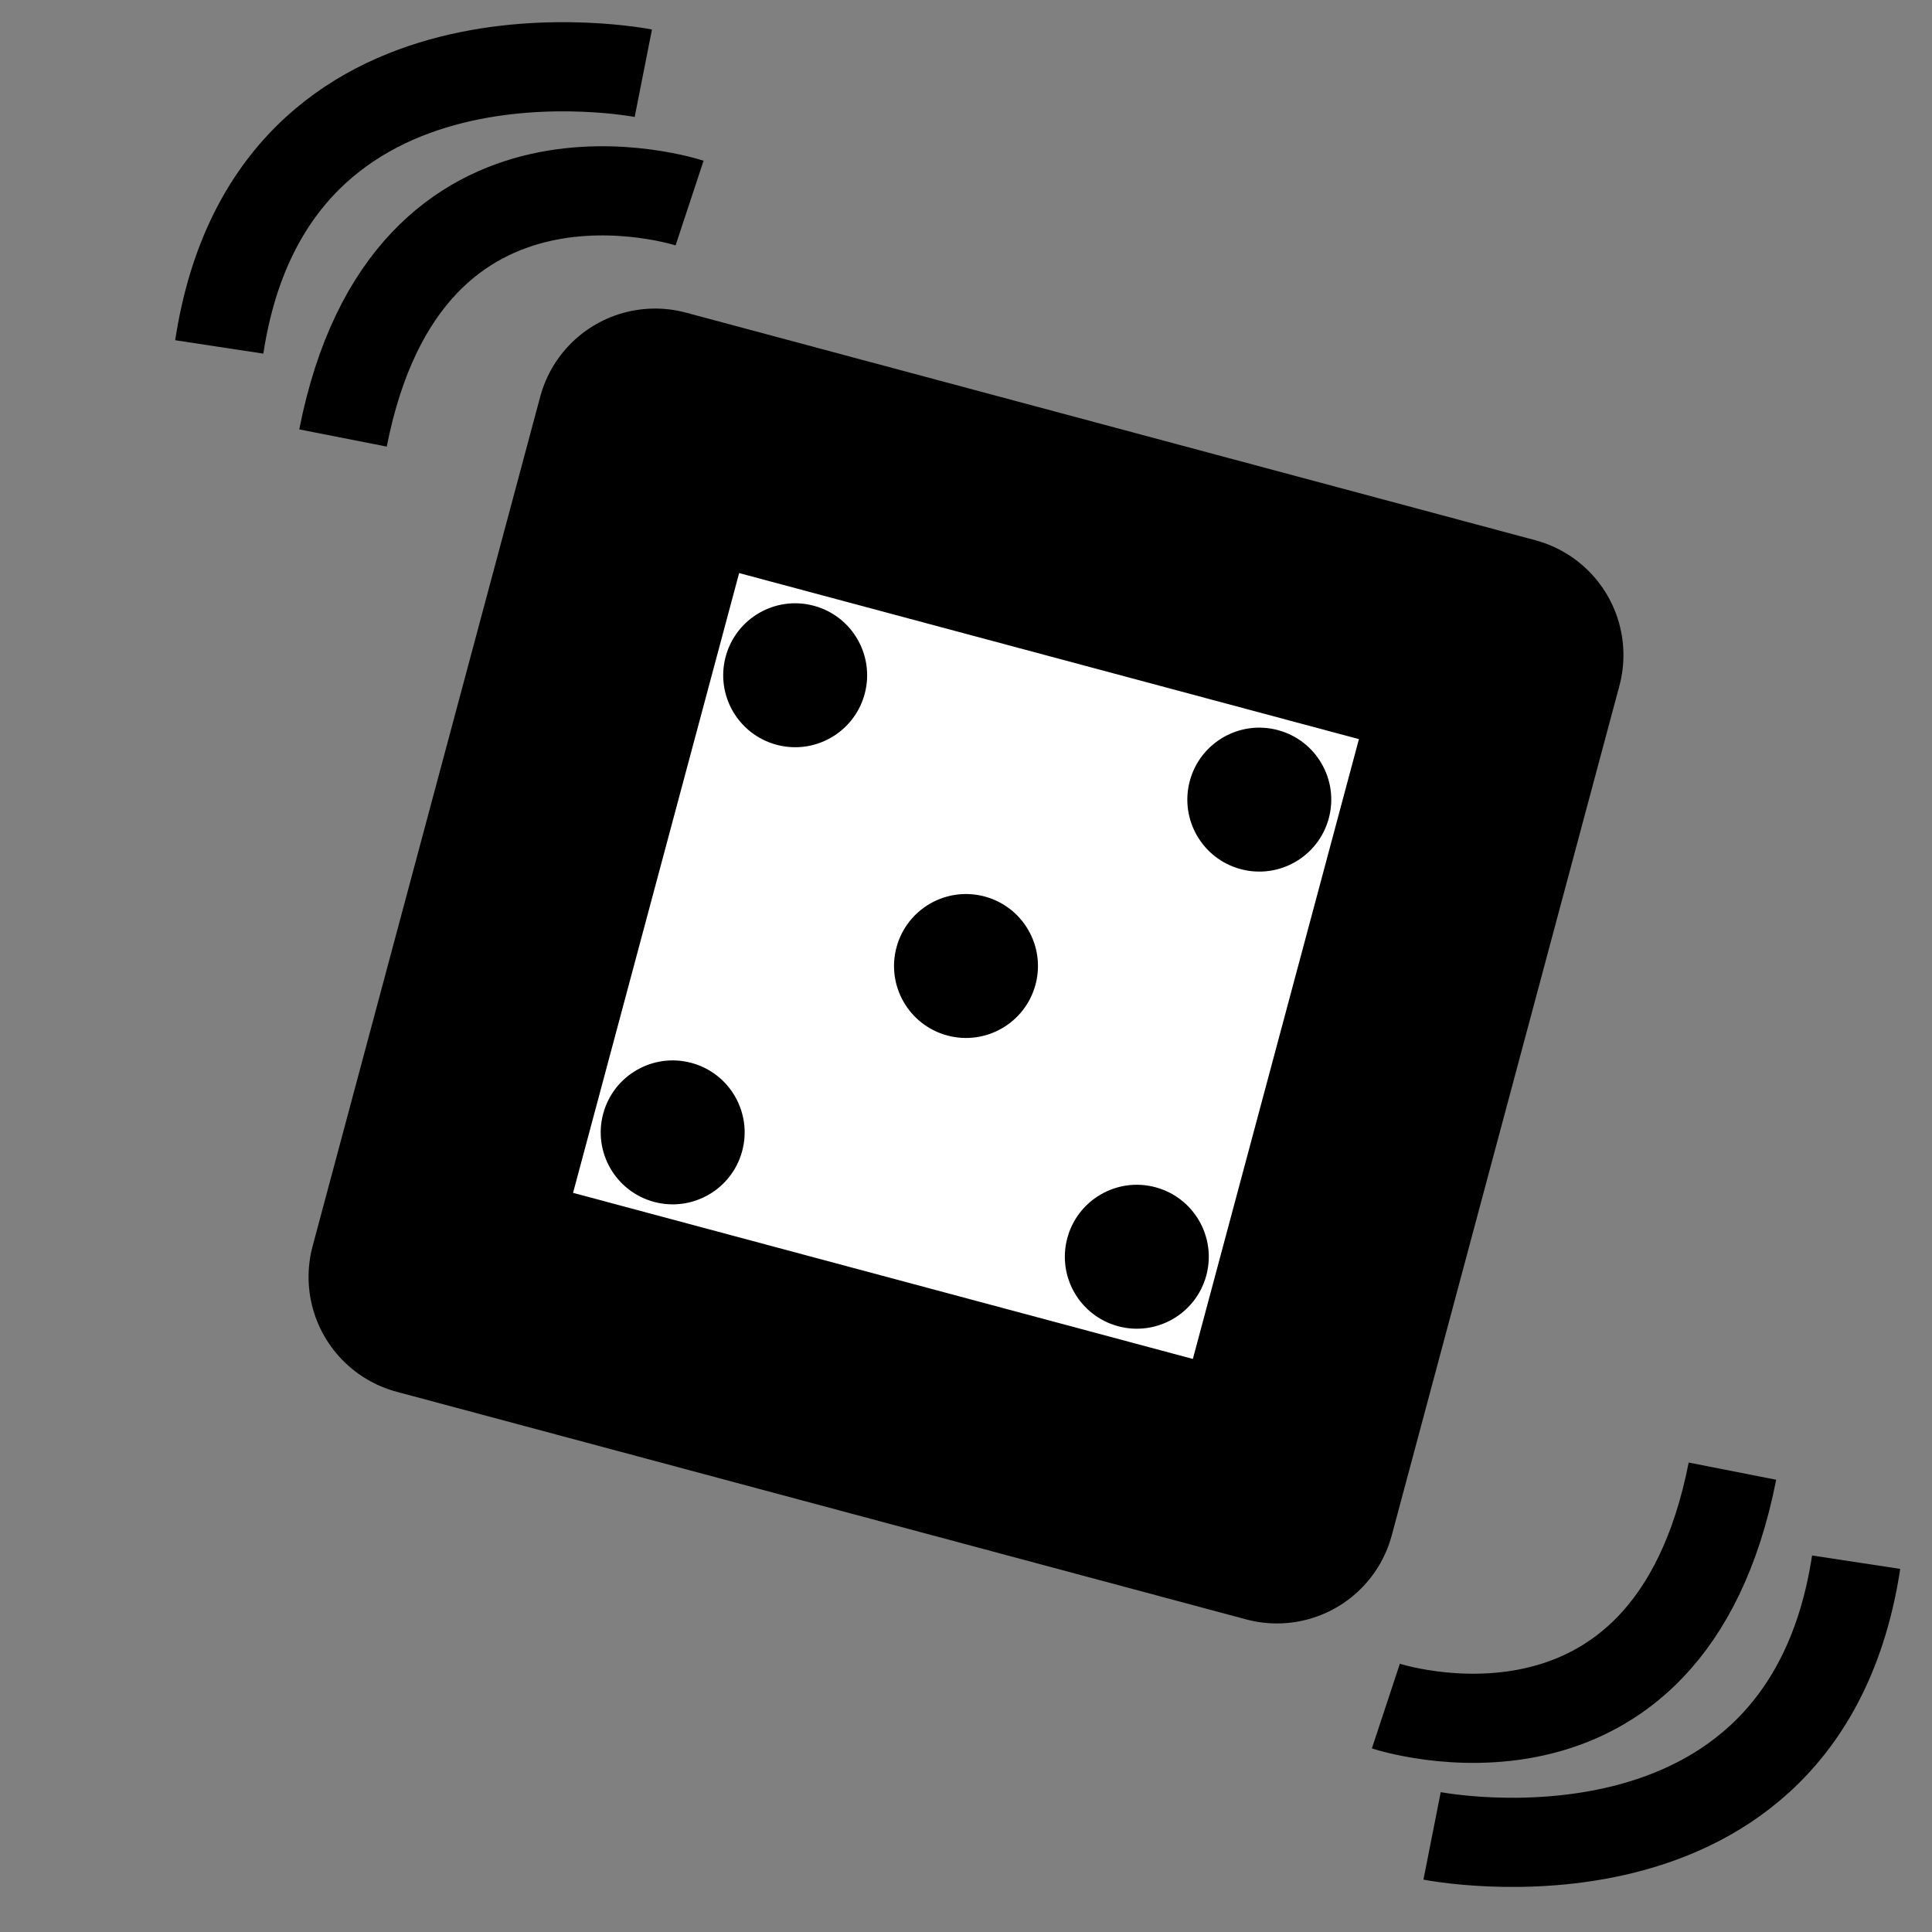 <?xml version="1.0" encoding="UTF-8" standalone="no"?>
<!-- Created with Inkscape (http://www.inkscape.org/) -->

<svg
   width="65mm"
   height="65mm"
   viewBox="0 0 65 65"
   version="1.1"
   id="svg5"
   inkscape:version="1.1.2 (0a00cf5339, 2022-02-04)"
   sodipodi:docname="icon-shake.svg"
   xmlns:inkscape="http://www.inkscape.org/namespaces/inkscape"
   xmlns:sodipodi="http://sodipodi.sourceforge.net/DTD/sodipodi-0.dtd"
   xmlns="http://www.w3.org/2000/svg"
   xmlns:svg="http://www.w3.org/2000/svg">
  <rect x="0" y="0" width="65" height="65" fill="#808080" stroke="none"/>
  <sodipodi:namedview
     id="namedview7"
     pagecolor="#ffffff"
     bordercolor="#666666"
     borderopacity="1.0"
     inkscape:pageshadow="2"
     inkscape:pageopacity="0.0"
     inkscape:pagecheckerboard="0"
     inkscape:document-units="mm"
     showgrid="false"
     inkscape:zoom="1.5287037"
     inkscape:cx="56.910963"
     inkscape:cy="152.41672"
     inkscape:window-width="1298"
     inkscape:window-height="708"
     inkscape:window-x="68"
     inkscape:window-y="28"
     inkscape:window-maximized="1"
     inkscape:current-layer="layer6" />
  <defs
     id="defs2" />
  <g
     inkscape:groupmode="layer"
     id="layer6"
     inkscape:label="dice"
     style="display:inline">
    <rect
       style="fill:#ffffff;stroke:#000000;stroke-width:8;stroke-linecap:square;stroke-linejoin:round;paint-order:stroke fill markers"
       id="rect1012"
       width="29.588"
       height="29.588"
       x="25.01"
       y="8.187"
       transform="rotate(15)" />
    <circle
       style="display:inline;fill:#000000;stroke:none;stroke-width:1"
       id="path55-9-3-48"
       cx="31.721"
       cy="15.02"
       r="2.421"
       transform="rotate(15)" />
    <circle
       style="display:inline;fill:#000000;stroke:none;stroke-width:1"
       id="path55-6-0-5-2"
       cx="31.721"
       cy="30.942"
       r="2.421"
       transform="rotate(15)" />
    <circle
       style="display:inline;fill:#000000;stroke:none;stroke-width:1"
       id="path55-3-3-6-2-90"
       cx="39.804"
       cy="22.981"
       r="2.421"
       transform="rotate(15)" />
    <circle
       style="display:inline;fill:#000000;stroke:none;stroke-width:1"
       id="path55-2-7-7-5"
       cx="47.887"
       cy="15.02"
       r="2.421"
       transform="rotate(15)" />
    <circle
       style="display:inline;fill:#000000;stroke:none;stroke-width:1"
       id="path55-6-1-2-6-9"
       cx="47.887"
       cy="30.942"
       r="2.421"
       transform="rotate(15)" />
    <path
       style="fill:none;stroke:#000000;stroke-width:3;stroke-linecap:butt;stroke-linejoin:miter;stroke-miterlimit:4;stroke-dasharray:none;stroke-opacity:1"
       d="m 21.644,2.464 c 0,0 -12.491,-2.469 -14.267,9.208"
       id="path2189" />
    <path
       style="fill:none;stroke:#000000;stroke-width:3;stroke-linecap:butt;stroke-linejoin:miter;stroke-miterlimit:4;stroke-dasharray:none;stroke-opacity:1"
       d="m 23.2,6.832 c 0,0 -9.489,-3.136 -11.66,7.904"
       id="path828"
       sodipodi:nodetypes="cc" />
    <path
       style="display:inline;fill:none;stroke:#000000;stroke-width:3;stroke-linecap:butt;stroke-linejoin:miter;stroke-miterlimit:4;stroke-dasharray:none;stroke-opacity:1"
       d="m 48.181,61.766 c 0,0 12.491,2.469 14.267,-9.208"
       id="path2189-3" />
    <path
       style="display:inline;fill:none;stroke:#000000;stroke-width:3;stroke-linecap:butt;stroke-linejoin:miter;stroke-miterlimit:4;stroke-dasharray:none;stroke-opacity:1"
       d="m 46.626,57.399 c 0,0 9.489,3.136 11.66,-7.904"
       id="path828-6"
       sodipodi:nodetypes="cc" />
  </g>
</svg>
